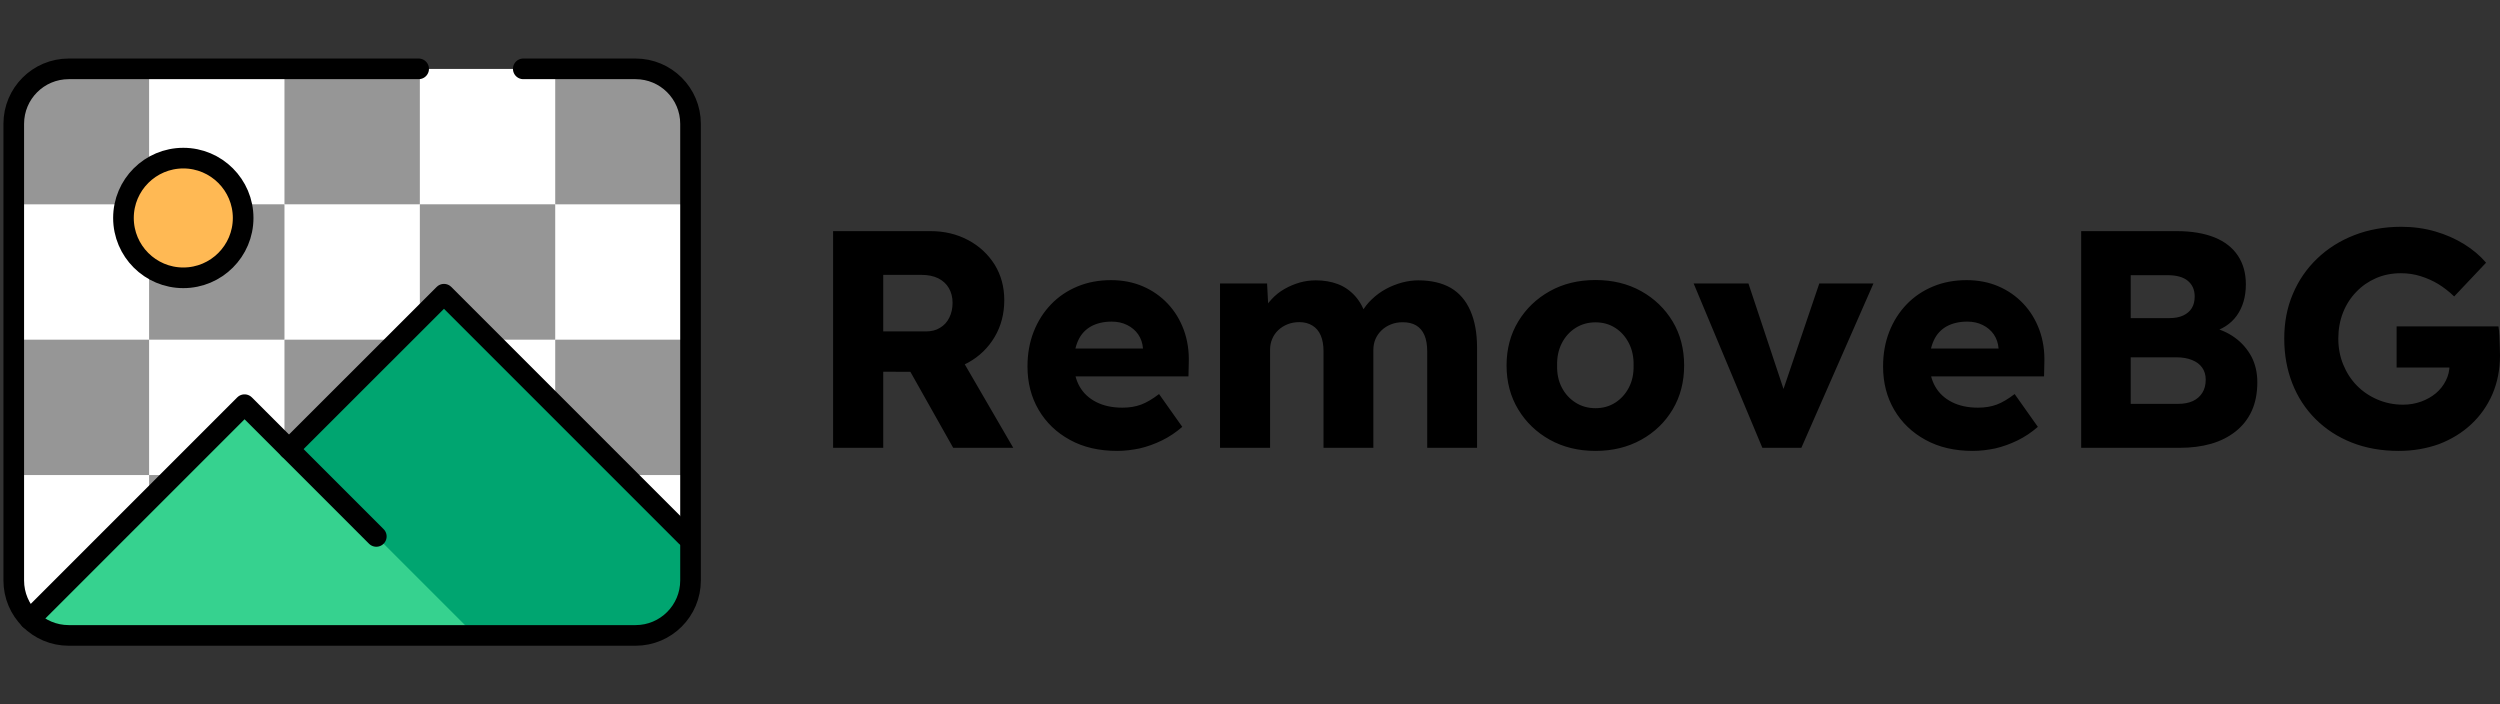 <svg version="1.1" id="svg2451" xmlns="http://www.w3.org/2000/svg" x="0" y="0" viewBox="0 0 2422.9 682.7" xml:space="preserve"><rect x="0" y="0" width="2422.9" height="682.7" fill="#333333" stroke="none"/><style>.st1{fill:#969696}.st5{fill:none;stroke:#000;stroke-width:20;stroke-linecap:round;stroke-linejoin:round;stroke-miterlimit:10}</style><g id="g2467" transform="translate(10 421.925)"><path id="path2469" d="M3.3-301.8v442.5c0 29.5 23.9 53.3 53.3 53.3H606c29.5 0 53.3-23.9 53.3-53.3v-442.5c0-29.5-23.9-53.3-53.3-53.3H56.7c-29.5-.1-53.4 23.8-53.4 53.3" fill="#fff"/></g><path class="st1" d="M44.9 66.8h99.6V198H13.3v-97.4zm592.9 0h-99.7V198h131.2v-97.4z"/><path id="rect48" class="st1" d="M144.5 329.2v131.2H13.3V329.2h131.2z"/><path id="rect56" class="st1" d="M275.7 198v131.2H144.5V198h131.2z"/><path id="rect60" class="st1" d="M275.7 460.4v131.2H144.5V460.4h131.2z"/><path id="rect64" class="st1" d="M406.9 66.8V198H275.7V66.8h131.2z"/><path id="rect68" class="st1" d="M406.9 329.2v131.2H275.7V329.2h131.2z"/><path id="rect76" class="st1" d="M538.1 198v131.2H406.9V198h131.2z"/><path id="rect80" class="st1" d="M538.1 460.4v131.2H406.9V460.4h131.2z"/><path id="rect88" class="st1" d="M669.3 329.2v131.2H538.1V329.2h131.2z"/><path fill="none" d="M0 0h682.7v682.7H0z"/><g id="g2471" transform="translate(502 90.063)"><path id="path2473" d="M167.3 472.5v-38.4l-239-239-330.6 330.6c.9.1 1.8.1 2.7.1H114c29.5.1 53.3-23.8 53.3-53.3" fill="#00a570"/></g><g id="g2475" transform="translate(21.707 61.787)"><path id="path2477" d="M7.2 538.5c9.7 9.7 23 15.6 37.7 15.6H439L215.3 330.4 7.2 538.5z" fill="#36d28f"/></g><g id="g2479" transform="translate(21.707 61.787)"><path id="path2481" class="st5" d="M7.2 538.5l208.1-208.1L343 458.1"/></g><g id="g2483" transform="translate(210.085 185.537)"><path id="path2485" class="st5" d="M70 249.7L220.2 99.6l234.7 234.7"/></g><g id="g2487" transform="translate(201.35 343.047)"><path id="path2489" d="M34.3-131.8c0 32-26 58-58 58s-58-26-58-58 26-58 58-58 58 26 58 58" fill="#ffb954"/></g><g id="g2491" transform="translate(201.35 343.047)"><path id="path2493" class="st5" d="M34.3-131.8c0 32-26 58-58 58s-58-26-58-58 26-58 58-58 58 26 58 58z"/></g><g id="g2499" transform="translate(304.333 461.925)"><path id="path2501" class="st5" d="M101.4-395.2h-339.1c-29.5 0-53.3 23.9-53.3 53.3v442.5c0 29.5 23.9 53.3 53.3 53.3h549.3c29.5 0 53.3-23.9 53.3-53.3v-442.5c0-29.5-23.9-53.3-53.3-53.3H202.8"/></g><path d="M807.4 434V224h94.5c13.4 0 25.5 2.9 36.4 8.7 10.9 5.8 19.4 13.8 25.7 23.8 6.2 10.1 9.3 21.6 9.3 34.4 0 13.2-3.1 25.1-9.3 35.6-6.2 10.5-14.7 18.8-25.5 24.8s-23 9-36.6 9H856V434h-48.6zM856 321.2h41.4c5.2 0 9.8-1.1 13.6-3.5 3.9-2.3 6.9-5.5 9-9.8 2.1-4.2 3.2-9 3.2-14.4s-1.2-10.1-3.6-14.3c-2.4-4.1-5.8-7.2-10.3-9.5-4.5-2.2-10-3.3-16.3-3.3h-37v54.8zM923.8 434l-53.4-94.8 52.2-7.5L982 434h-58.2zm159 3c-17.6 0-32.9-3.5-45.9-10.7-13-7.1-23.1-16.8-30.3-29.1s-10.8-26.3-10.8-42.1c0-12.2 2-23.4 6-33.6 4-10.2 9.6-19 16.8-26.5s15.8-13.3 25.7-17.4c9.9-4.1 20.7-6.1 32.5-6.1 11.2 0 21.5 2 30.8 6s17.3 9.6 24.1 16.8c6.8 7.2 12 15.7 15.6 25.5 3.6 9.8 5.2 20.5 4.8 32.1l-.3 12.9h-126.9l-6.9-27h94.8l-5.1 5.7v-6c-.4-5-1.9-9.4-4.6-13.4-2.7-3.9-6.3-6.9-10.7-9.1-4.4-2.2-9.4-3.3-15-3.3-7.8 0-14.5 1.6-20 4.6-5.5 3.1-9.7 7.6-12.4 13.5-2.8 5.9-4.2 13.2-4.2 21.8 0 8.8 1.8 16.5 5.5 23s9.1 11.5 16.2 15.1c7.1 3.6 15.5 5.4 25.3 5.4 6.8 0 12.8-1 18.2-3 5.3-2 11-5.4 17.3-10.2l22.5 31.8c-6.2 5.4-12.8 9.8-19.8 13.2-7 3.4-14.2 6-21.5 7.7-7.3 1.5-14.5 2.4-21.7 2.4zm99.6-3V274.7h45.6l1.5 28.8-6.3.3c2.4-5.2 5.4-9.8 9.2-13.8 3.7-4 7.9-7.4 12.6-10 4.7-2.7 9.6-4.7 14.7-6.2 5.1-1.4 10.2-2.1 15.5-2.1 7.8 0 14.9 1.2 21.3 3.6 6.4 2.4 12 6.3 16.8 11.6 4.8 5.3 8.6 12.4 11.4 21.4l-7.5-.6 2.4-4.8c2.6-4.8 5.9-9.1 10.1-13 4.1-3.9 8.6-7.2 13.6-9.9s10.2-4.7 15.6-6.2c5.4-1.4 10.6-2.1 15.6-2.1 12.6 0 23.1 2.5 31.5 7.3 8.4 4.9 14.7 12.3 19 22.1 4.3 9.8 6.5 21.7 6.5 35.7V434h-48.3v-93.3c0-6.4-.9-11.7-2.7-15.9-1.8-4.2-4.5-7.3-8-9.4-3.5-2.1-7.9-3.1-13-3.1-4.2 0-8.1.7-11.5 2.1-3.5 1.4-6.5 3.3-9 5.7-2.5 2.4-4.5 5.2-5.9 8.4-1.4 3.2-2.1 6.8-2.1 10.8V434h-48.3v-93.6c0-6-.9-11.1-2.7-15.3-1.8-4.2-4.5-7.4-8.1-9.6-3.6-2.2-7.8-3.3-12.6-3.3-4.2 0-8.1.7-11.5 2.1-3.5 1.4-6.5 3.3-9 5.7-2.5 2.4-4.5 5.2-5.8 8.4-1.4 3.2-2.1 6.7-2.1 10.5V434h-48.5zm363.9 3c-16.6 0-31.3-3.6-44.3-10.8-12.9-7.2-23.1-17-30.6-29.4-7.5-12.4-11.3-26.6-11.3-42.6s3.8-30.2 11.3-42.6c7.5-12.4 17.7-22.2 30.6-29.4 12.9-7.2 27.6-10.8 44.3-10.8 16.6 0 31.4 3.6 44.3 10.8 12.9 7.2 23 17 30.5 29.4 7.4 12.4 11.1 26.6 11.1 42.6s-3.7 30.2-11.1 42.6c-7.4 12.4-17.5 22.2-30.5 29.4-13 7.2-27.7 10.8-44.3 10.8zm0-41.4c7.2 0 13.6-1.8 19.2-5.4 5.6-3.6 10-8.5 13.2-14.7 3.2-6.2 4.7-13.3 4.5-21.3.2-8-1.3-15.2-4.5-21.5-3.2-6.3-7.6-11.3-13.2-14.9-5.6-3.6-12-5.4-19.2-5.4s-13.6 1.8-19.3 5.4-10.2 8.6-13.4 14.9c-3.2 6.3-4.7 13.5-4.5 21.5-.2 8 1.3 15.1 4.5 21.3 3.2 6.2 7.7 11.1 13.4 14.7 5.6 3.6 12.1 5.4 19.3 5.4zM1708 434l-66.6-159.3h53.1l39.6 119.1-11.7 1.2 40.8-120.3h52.5L1745.8 434H1708zm204 3c-17.6 0-32.9-3.5-45.9-10.7-13-7.1-23.1-16.8-30.3-29.1s-10.8-26.3-10.8-42.1c0-12.2 2-23.4 6-33.6 4-10.2 9.6-19 16.8-26.5s15.8-13.3 25.7-17.4c9.9-4.1 20.7-6.1 32.5-6.1 11.2 0 21.5 2 30.8 6s17.3 9.6 24.1 16.8c6.8 7.2 12 15.7 15.6 25.5 3.6 9.8 5.2 20.5 4.8 32.1l-.3 12.9h-126.9l-6.9-27h94.8l-5.1 5.7v-6c-.4-5-1.9-9.4-4.6-13.4-2.7-3.9-6.3-6.9-10.7-9.1-4.4-2.2-9.4-3.3-15-3.3-7.8 0-14.5 1.6-20 4.6-5.5 3.1-9.7 7.6-12.4 13.5-2.8 5.9-4.2 13.2-4.2 21.8 0 8.8 1.8 16.5 5.5 23s9.1 11.5 16.2 15.1c7.1 3.6 15.5 5.4 25.3 5.4 6.8 0 12.8-1 18.2-3 5.3-2 11-5.4 17.3-10.2l22.5 31.8c-6.2 5.4-12.8 9.8-19.8 13.2-7 3.4-14.2 6-21.5 7.7-7.3 1.5-14.5 2.4-21.7 2.4zm105-3V224h92.7c14.4 0 26.6 2.1 36.6 6.1 10 4.1 17.5 10 22.6 17.7 5.1 7.7 7.7 16.9 7.7 27.8 0 12-3 22.1-8.8 30.3-5.9 8.2-14.5 13.7-25.7 16.5l-.6-5.7c9.4 2 17.5 5.5 24.4 10.5 6.9 5 12.2 11.2 16.1 18.4 3.8 7.3 5.7 15.6 5.7 24.8 0 10.6-1.8 19.9-5.4 27.8-3.6 7.9-8.8 14.5-15.6 19.9-6.8 5.4-14.8 9.4-23.8 12-9.1 2.6-19.2 3.9-30.2 3.9H2017zm48-125.7h37.5c5.2 0 9.6-.8 13.3-2.5 3.7-1.7 6.5-4.1 8.4-7.2 1.9-3.1 2.8-6.8 2.8-11.3 0-6.4-2.2-11.4-6.6-15.1-4.4-3.7-11-5.5-19.8-5.5H2065v41.6zm0 83.1h45.9c5.6 0 10.4-.9 14.3-2.7 3.9-1.8 6.9-4.4 9.2-8 2.2-3.5 3.3-7.7 3.3-12.8 0-4.6-1.2-8.5-3.5-11.7-2.3-3.2-5.5-5.6-9.8-7.3-4.2-1.7-9.2-2.6-15-2.6H2065v45.1zm259.8 45.6c-16.8 0-32-2.7-45.6-8.1-13.6-5.4-25.3-13-35.1-22.8s-17.3-21.3-22.5-34.6c-5.2-13.3-7.8-27.8-7.8-43.4s2.7-29.9 8.3-43.1c5.5-13.1 13.3-24.5 23.5-34.3 10.2-9.8 22.2-17.4 36.1-22.8 13.9-5.4 29-8.1 45.5-8.1 11.6 0 22.5 1.5 32.9 4.5 10.3 3 19.6 7.1 28 12.3 8.4 5.2 15.5 11.2 21.3 18l-30.9 32.7c-5-4.8-10.2-8.8-15.4-12-5.3-3.2-11-5.7-17-7.6-6-1.9-12.4-2.9-19.2-2.9-8.8 0-16.9 1.6-24.2 4.8-7.3 3.2-13.7 7.6-19.2 13.4-5.5 5.7-9.8 12.4-12.8 20.1-3 7.7-4.5 16.1-4.5 25.1s1.6 17.4 4.8 25.2c3.2 7.8 7.6 14.6 13.2 20.3 5.6 5.7 12.2 10.2 19.9 13.5 7.7 3.3 15.9 5 24.8 5 6.2 0 12-1 17.6-3 5.5-2 10.2-4.7 14.3-8.1 4-3.4 7.2-7.4 9.6-12.2 2.4-4.7 3.6-9.8 3.6-15.1V346l6.6 10.2h-57.9v-39.9h98.7c.4 2.2.7 5.2.9 9 .2 3.8.3 7.5.4 11.1.1 3.6.2 6.3.2 8.1 0 13.6-2.5 26.1-7.3 37.4-4.9 11.3-11.8 21.1-20.6 29.3s-19.2 14.6-31.2 19.2c-12 4.3-25 6.6-39 6.6z"/></svg>